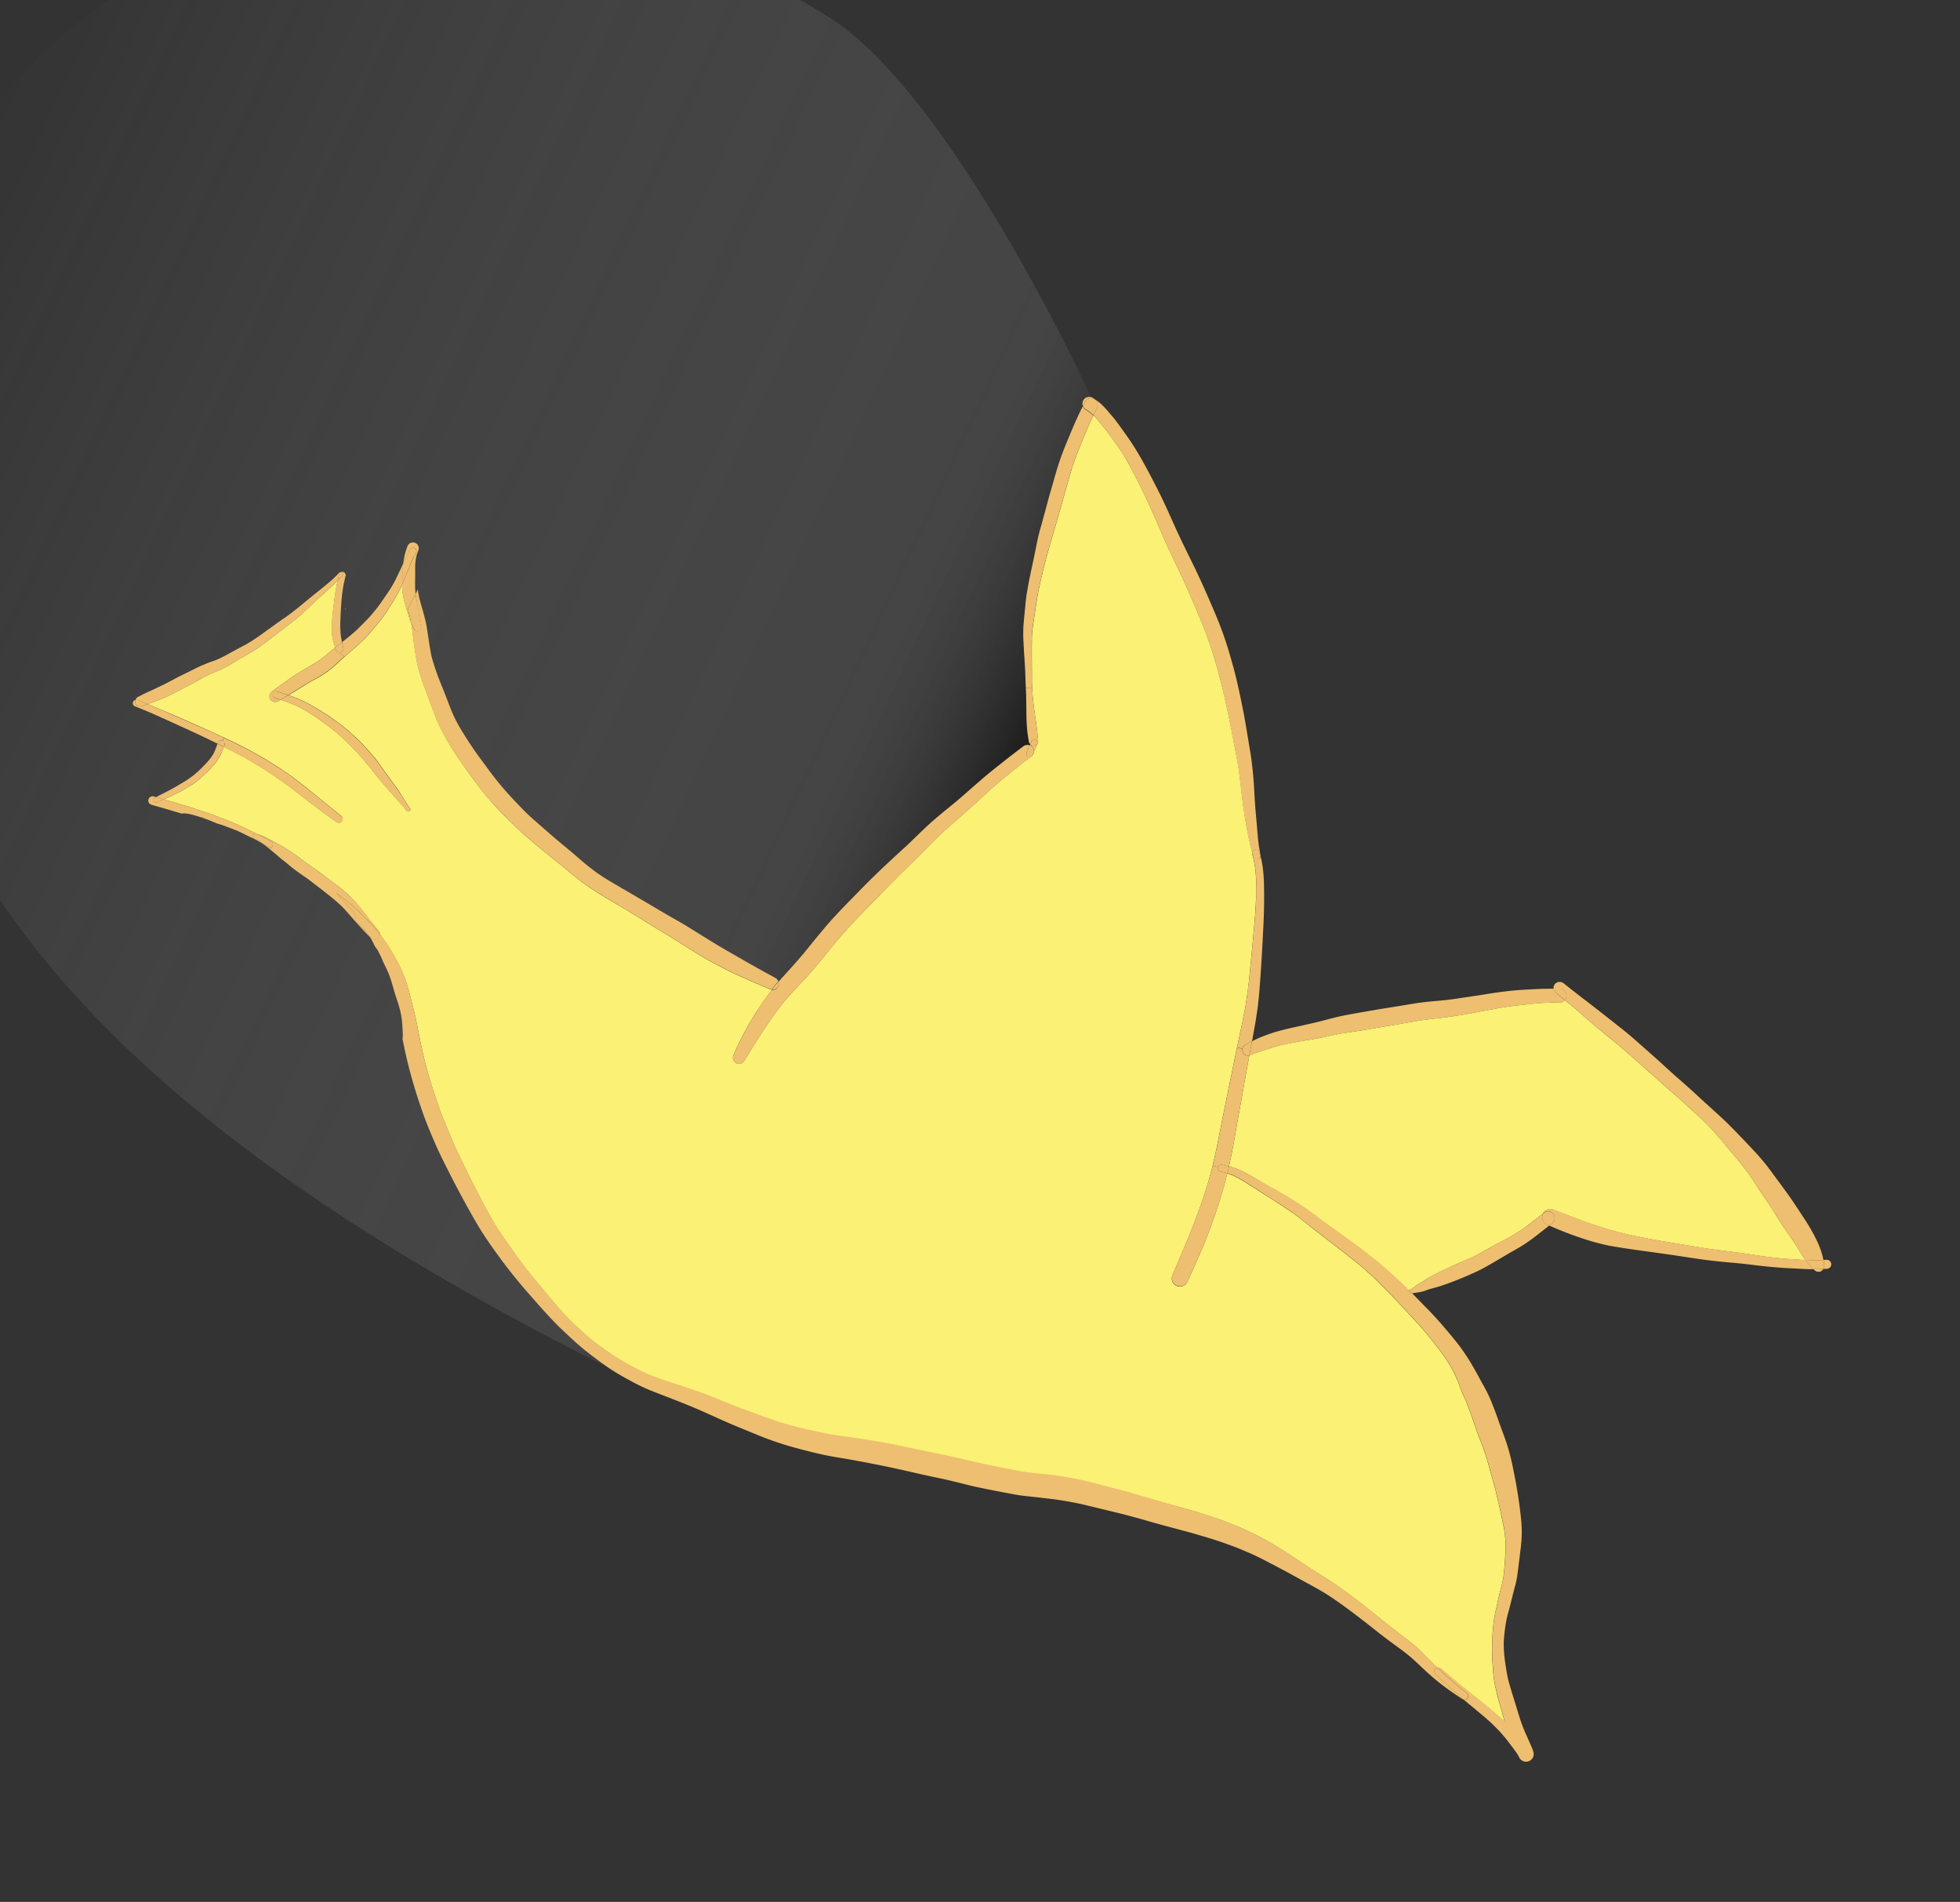 <svg id="Layer_8" data-name="Layer 8" xmlns="http://www.w3.org/2000/svg" xmlns:xlink="http://www.w3.org/1999/xlink" viewBox="0 0 871.69 845.84"><rect x="0" y="0" width="871.69" height="845.84" fill="#333333" stroke="none"/><defs><style>.cls-1{fill:#eebf70;}.cls-2{fill:#faf175;}.cls-3{fill:url(#linear-gradient);}.cls-4{fill:url(#linear-gradient-2);}.cls-5{fill:url(#linear-gradient-3);}</style><linearGradient id="linear-gradient" x1="336.67" y1="449.54" x2="336.71" y2="449.56" gradientUnits="userSpaceOnUse"><stop offset="0" stop-color="#fff" stop-opacity="0"/><stop offset="0.86" stop-color="#888" stop-opacity="0.21"/><stop offset="1" stop-opacity="0.45"/></linearGradient><linearGradient id="linear-gradient-2" x1="335.65" y1="451.14" x2="335.73" y2="451.18" xlink:href="#linear-gradient"/><linearGradient id="linear-gradient-3" x1="-51.3" y1="133.65" x2="442.79" y2="364.05" xlink:href="#linear-gradient"/></defs><title>swift_upload</title><path class="cls-1" d="M813.24,560.45a2,2,0,0,1,1.17,1.6,2,2,0,0,1-1.78,2.22l-1.73.12a2.36,2.36,0,0,0,.39-1.57,24.94,24.94,0,0,0-.31-2.47l1.23-.08A2.29,2.29,0,0,1,813.24,560.45Z"/><path class="cls-1" d="M811,560.35a24.94,24.94,0,0,1,.31,2.47,2.36,2.36,0,0,1-.39,1.57c-.7,0-1.39.07-2.09.06l-2.3,0a27.37,27.37,0,0,1-3.66-4.13l2.52.12,3,0C809.23,560.46,810.1,560.4,811,560.35Z"/><path class="cls-1" d="M810.9,564.4a2.48,2.48,0,0,1-3.72.64l-.66-.6,2.3,0C809.51,564.47,810.2,564.44,810.9,564.4Z"/><path class="cls-1" d="M696.14,441a3.13,3.13,0,0,1,.53,2.25,3,3,0,0,1-.7,1.52q-2-1.7-4.08-3.37a2.7,2.7,0,0,1-.94-1.71c1,0,2.1,0,3.14,0a1.91,1.91,0,0,1,.74.19A3.37,3.37,0,0,1,696.14,441Z"/><path class="cls-1" d="M586.51,454.38c4.25-1.07,8.46-2.27,12.77-3.06,4.13-.77,8.28-1.47,12.42-2.19,3.45-.6,6.9-1.12,10.36-1.68s6.61-1.13,9.94-1.58,6.64-.67,10-1,6.64-.87,9.95-1.36,6.8-1,10.19-1.56,6.78-1,10.2-1.35,6.77-.49,10.16-.68c2.84-.16,5.67-.21,8.5-.18a2.7,2.7,0,0,0,.94,1.71q2,1.67,4.08,3.37a2.59,2.59,0,0,1-.56.51,3.16,3.16,0,0,1-2.05.55h-.8c-1,0-1.95-.05-2.91,0-1.9.07-3.77.17-5.67.31-1.55.12-3.1.3-4.65.47-3.31.37-6.64.68-9.93,1.21-6.74,1.08-13.43,2.54-20.17,3.65-3.54.58-7.09,1-10.66,1.44-3.34.37-6.67.81-10,1.38s-6.63,1.18-9.94,1.72-6.54,1.11-9.8,1.66c-3.42.58-6.85,1.08-10.26,1.6s-6.75,1.33-10.12,2c-3.14.64-6.32,1.12-9.5,1.67s-6.36,1.15-9.51,1.87q-3.33.94-6.61,2c-2.37.78-4.74,1.52-7.07,2.42a.55.55,0,0,1-.13,0c.12-.68.24-1.37.37-2.05.25-1.36.49-2.74.74-4.1a48.69,48.69,0,0,1,4.87-2.23c1.48-.57,2.95-1.11,4.46-1.6,1.34-.43,2.69-.8,4.06-1.15,2.86-.77,5.8-1.36,8.69-2C581.41,455.57,584,455,586.51,454.38Z"/><path class="cls-2" d="M556.23,522.9c-1.61-.91-3.25-1.78-4.93-2.54l-.59-.26a27.65,27.65,0,0,0-4.13-1.37c.62-2.87,1.22-5.73,1.76-8.63.5-2.7,1-5.42,1.45-8.12q2.91-16.35,5.86-32.7a.55.55,0,0,0,.13,0c2.33-.9,4.7-1.65,7.07-2.42q3.29-1.09,6.61-2c3.14-.71,6.32-1.32,9.51-1.87s6.35-1,9.5-1.67c3.37-.69,6.72-1.51,10.12-2s6.85-1,10.26-1.6c3.26-.55,6.53-1.12,9.8-1.66s6.61-1.14,9.94-1.72,6.64-1,10-1.38c3.57-.39,7.12-.86,10.66-1.44,6.74-1.11,13.43-2.57,20.17-3.65,3.29-.52,6.61-.84,9.93-1.21,1.55-.17,3.1-.36,4.65-.47,1.9-.15,3.77-.24,5.67-.31,1,0,1.95,0,2.91,0h.8a3.16,3.16,0,0,0,2.05-.55,2.59,2.59,0,0,0,.56-.51q2.89,2.37,5.78,4.81c2.89,2.44,5.65,5,8.58,7.44s6.19,5,9.2,7.52,6,5.23,9,7.84c5.49,4.81,10.87,9.75,16.41,14.51,2.74,2.34,5.36,4.81,8,7.24s5.49,5,8.08,7.74h0l.08.08c2.33,2.53,4.54,5.14,6.73,7.79,2.55,3.08,5.17,6.1,7.62,9.26s4.41,6.23,6.5,9.41,4.42,6.49,6.53,9.81c1.46,2.3,2.85,4.64,4.39,6.89s3.07,4.42,4.58,6.66,2.91,4.62,4.36,7c.34.53.68,1.06,1,1.57-5.29-.26-10.6-.63-15.85-1.29-3.17-.39-6.31-.89-9.47-1.36-2.95-.45-5.9-.83-8.86-1.2-3.2-.4-6.38-.81-9.57-1.27s-6.13-1-9.19-1.5c-5.93-1-11.89-1.92-17.8-3.06-3-.58-6.08-1.18-9.09-1.89-2.67-.63-5.33-1.35-8-2.13-3.88-1.22-7.75-2.45-11.56-3.87-4.18-1.55-8.34-3.16-12.51-4.76a3.77,3.77,0,0,0-2.79-.08,3.67,3.67,0,0,0-2,1.79c-2.73,2.13-5.43,4.29-8.23,6.32a72.82,72.82,0,0,1-8.16,5q-3.18,1.68-6.34,3.41c-1.94,1.07-3.87,2.15-5.82,3.21s-3.85,1.91-5.82,2.76-4.11,1.75-6.14,2.7-4.09,1.92-6.11,2.92c-1.24.62-2.47,1.26-3.69,1.93a32.14,32.14,0,0,0-2.73,1.72c-.9.62-1.9,1.08-2.8,1.69s-1.76,1.3-2.66,1.91l-.64.29a1.11,1.11,0,0,0-.43.36,200.53,200.53,0,0,0-16.19-14.53c-5.6-4.49-11.44-8.68-17.29-12.83-3-2.12-5.92-4.28-8.84-6.48s-5.74-4.15-8.74-6-6.28-3.84-9.51-5.6S559.51,524.76,556.23,522.9Z"/><path class="cls-1" d="M695.34,437.24c4.2,3.43,8.54,6.68,12.82,10s8.31,6.5,12.45,9.77c3,2.34,5.82,4.79,8.64,7.29,3,2.65,6,5.27,9,8s5.68,5.21,8.6,7.74,5.74,5.07,8.55,7.68,5.94,5.41,8.91,8.12q4.15,3.77,8,7.82c2.68,2.79,5.38,5.58,8,8.41a99.69,99.69,0,0,1,7.72,9.34c2.37,3.26,4.8,6.47,7.14,9.75s4.36,6.38,6.47,9.63a85.54,85.54,0,0,1,6.2,10.58,42.77,42.77,0,0,1,2.17,5.34,32.18,32.18,0,0,1,.89,3.46,1.31,1.31,0,0,1,0,.2c-.87.05-1.74.12-2.59.1l-3,0-2.52-.12c-.37-.51-.71-1-1-1.57-1.45-2.33-2.82-4.7-4.36-7s-3.06-4.43-4.58-6.66-2.94-4.59-4.39-6.89c-2.11-3.32-4.37-6.53-6.53-9.81s-4.16-6.39-6.5-9.41-5.07-6.17-7.62-9.26c-2.19-2.65-4.4-5.26-6.73-7.79l-.08-.08h0c-2.59-2.69-5.34-5.2-8.08-7.74s-5.27-4.91-8-7.24c-5.54-4.76-10.91-9.7-16.41-14.51-3-2.61-5.94-5.26-9-7.84s-6.14-5-9.2-7.52-5.68-5-8.58-7.44q-2.88-2.44-5.78-4.81a3,3,0,0,0,.7-1.52,3.13,3.13,0,0,0-.53-2.25,3.37,3.37,0,0,0-1.3-1.07,1.91,1.91,0,0,0-.74-.19c-1,0-2.1,0-3.14,0a2.69,2.69,0,0,1,3.79-2.82A2.55,2.55,0,0,1,695.34,437.24Z"/><path class="cls-1" d="M690.86,540a3,3,0,0,1,.52,2.17,3,3,0,0,1-1.22,2l-1.16.91-1-.41a3.68,3.68,0,0,1-1.83-4.82l.06-.13.48-.38a2.88,2.88,0,0,1,2.94-.28A3,3,0,0,1,690.86,540Z"/><path class="cls-1" d="M690.86,540a3,3,0,0,0-1.2-1,2.88,2.88,0,0,0-2.94.28l-.48.38a3.67,3.67,0,0,1,2-1.79A3.77,3.77,0,0,1,691,538c4.16,1.6,8.32,3.21,12.51,4.76,3.82,1.42,7.68,2.65,11.56,3.87,2.63.78,5.28,1.5,8,2.13,3,.7,6,1.31,9.09,1.89,5.91,1.14,11.87,2.07,17.8,3.06,3.06.51,6.12,1,9.19,1.5s6.37.87,9.57,1.27c3,.37,5.91.74,8.86,1.2,3.16.47,6.3,1,9.47,1.36,5.25.66,10.56,1,15.85,1.29a27.37,27.37,0,0,0,3.66,4.13h-1.07c-2.32,0-4.64-.18-7-.3-3-.15-5.94-.29-8.9-.55-3.18-.26-6.34-.61-9.51-1s-6.19-.74-9.28-1-6-.55-8.94-.88c-6.17-.69-12.31-1.75-18.46-2.64s-12.19-1.69-18.28-2.57c-3.13-.45-6.25-.94-9.36-1.51a93,93,0,0,1-9.37-2.4A160.13,160.13,0,0,1,689,545.05l1.16-.91a3,3,0,0,0,1.22-2A3,3,0,0,0,690.86,540Z"/><path class="cls-1" d="M554.57,526.1c-1.2-.73-2.41-1.47-3.63-2.18a27.83,27.83,0,0,0-5.05-2.15c.18-.72.37-1.45.52-2.18.06-.28.13-.58.18-.86a27.65,27.65,0,0,1,4.13,1.37l.59.26c1.68.75,3.31,1.62,4.93,2.54,3.28,1.86,6.56,3.71,9.89,5.51s6.39,3.63,9.51,5.6,5.91,3.91,8.74,6,5.85,4.36,8.84,6.48c5.85,4.15,11.69,8.34,17.29,12.83a200.53,200.53,0,0,1,16.19,14.53.9.9,0,0,0-.1.85.94.94,0,0,0,1.21.55l.2-.08c2.23,2.23,4.41,4.51,6.61,6.74,2.7,2.74,5.28,5.56,7.76,8.49,2.25,2.65,4.5,5.31,6.61,8.07a91.84,91.84,0,0,1,5.93,9c1.74,2.95,3.3,6,5,9a61,61,0,0,1,2.78,5.56c.68,1.59,1.31,3.21,1.93,4.82,1.22,3.17,2.27,6.38,3.47,9.56s2.39,6.59,3.3,10c1,3.77,1.74,7.64,2.48,11.47.66,3.46,1.23,6.94,1.72,10.42.24,1.68.45,3.37.63,5s.42,3.64.49,5.46a50.74,50.74,0,0,1-.06,6.19c-.13,1.72-.32,3.43-.53,5.15-.43,3.47-.85,6.93-1.31,10.39a36.16,36.16,0,0,1-1,4.84c-.45,1.73-.9,3.45-1.33,5.18s-.8,3.3-1.25,4.95-.92,3.25-1.25,4.91a74,74,0,0,0-1.21,10,54.58,54.58,0,0,0,.55,8.38c.39,2.78.8,5.54,1.42,8.27,0,.06,0,.14.05.2.71,2.63,1.5,5.22,2.32,7.83s1.68,5.47,2.53,8.22a70.15,70.15,0,0,0,3,8c.57,1.27,1.13,2.53,1.69,3.79l.82,1.91a11.45,11.45,0,0,1,.92,2.75,3.4,3.4,0,0,1-5.54,3,3.49,3.49,0,0,1-.6-.65,3.41,3.41,0,0,1-.37-.66c-.17-.3-.32-.61-.48-.92-1-1.59-2.22-3.1-3.35-4.63-1.38-1.89-2.87-3.68-4.42-5.44a85.31,85.31,0,0,0-6.49-6.28c-2.67-2.27-5.37-4.52-8.07-6.76l-1.79-1.5a1.54,1.54,0,0,0,1.61-.52,1.67,1.67,0,0,0-.22-2.33c-4.51-3.65-8.9-7.4-13.11-11.37a1.71,1.71,0,0,1,1.58.32l3.21,2.65c2.94,2.43,5.86,4.87,8.82,7.29,2.73,2.21,5.49,4.38,8.21,6.6s5.57,4.62,8.18,7.13c-.42-1.46-.82-2.92-1.24-4.39-1-3.56-2-7.1-2.8-10.71a46.41,46.41,0,0,1-.93-5.33c-.17-1.85-.29-3.68-.43-5.52a77.82,77.82,0,0,1-.09-10.94,73,73,0,0,1,1-10c.69-3.33,1.42-6.68,2.21-10,.42-1.71.89-3.41,1.28-5.13a35.33,35.33,0,0,0,.75-4.91c.28-3.33.55-6.66.65-10a46,46,0,0,0-.9-10c-.69-3.25-1.32-6.5-2.08-9.73q-.68-2.85-1.34-5.67c-.68-2.67-1.46-5.31-2.19-8s-1.46-5.49-2.32-8.2c-1-3.29-2.42-6.46-3.61-9.69s-2.2-6.47-3.39-9.68c-.61-1.66-1.23-3.31-1.92-4.94s-1.37-3.05-2-4.61-1.2-3.29-1.89-4.9c-.61-1.45-1.28-2.84-2-4.22-1.09-1.92-2.21-3.79-3.47-5.6s-2.7-3.77-4.15-5.6-3-3.77-4.55-5.62-3.06-3.48-4.64-5.18a1.94,1.94,0,0,0,.15.15c-2.26-2.43-4.51-4.87-6.76-7.32q-5.09-5.43-10.4-10.63a138.53,138.53,0,0,0-11.09-9.63c-5.71-4.56-11.54-9-17.32-13.46-2.8-2.17-5.51-4.44-8.38-6.51s-5.94-4.11-9-6C562.42,531.14,558.5,528.62,554.57,526.1Z"/><path class="cls-1" d="M638.52,744.67a1.81,1.81,0,0,1-.23-2.48,1.71,1.71,0,0,1,.9-.56c4.21,4,8.61,7.73,13.11,11.37a1.67,1.67,0,0,1,.22,2.33,1.54,1.54,0,0,1-1.61.52c-1.66-1.4-3.28-2.84-4.91-4.29C643.48,749.31,640.93,747.06,638.52,744.67Z"/><path class="cls-2" d="M337.05,449c-.08.15-.17.29-.26.44a1.15,1.15,0,0,1,.08-.16l-.09.16c-.05.08-.1.19-.17.27s0,0,0,0l-.08.14s0,0,0,0a2.51,2.51,0,0,0-.14.22l-.12.18-.19.3-.17.27c-.13.2-.25.4-.37.6l-.15.22a3.61,3.61,0,0,1-.21.34c-.12.19-.23.37-.34.56a136.06,136.06,0,0,0-8.67,16.69,2.75,2.75,0,0,0,3.48,3.69,3,3,0,0,0,1.53-1.45c1.39-2.29,2.81-4.57,4.21-6.87,3.82-6,7.69-12,12.09-17.59,2.24-2.87,4.72-5.55,7.2-8.2s5-5.27,7.33-8,4.49-5.41,6.69-8.15,4.49-5.45,6.84-8.1c4.7-5.34,9.77-10.34,14.72-15.45S400,389.17,405,384.3q3.73-3.62,7.37-7.32c2.23-2.27,4.48-4.53,6.79-6.73,5.35-4.78,10.83-9.41,16.09-14.29,2.85-2.65,5.72-5.26,8.67-7.81,2.77-2.41,5.68-4.68,8.55-7,2-1.61,4.1-3.17,6.16-4.72a3,3,0,0,0,1.2-2.16l1.49-3.24a1.44,1.44,0,0,0,.13-.59h0a2,2,0,0,0,.22-1.14c-.21-2.59-.5-5.15-.86-7.72-.32-2.38-.72-4.74-1-7.12s-.55-4.74-.71-7.12l-.09-1.53c-.08-1.85-.09-3.7-.08-5.55,0-5.39-.1-10.79,0-16.19h0V284c0-1.09.07-2.18.18-3.28s.29-2.4.46-3.6c.36-2.41.74-4.81,1.1-7.22s.68-4.77,1.18-7.13,1-4.78,1.61-7.16c1.38-6,3.07-11.89,4.79-17.77l.19-.63c2.77-9.25,5.26-18.57,7.95-27.83.67-2.15,1.36-4.29,2.17-6.39.89-2.36,1.83-4.7,2.78-7s1.78-4.36,2.74-6.51c.71-1.59,1.48-3.16,2.25-4.72.31.3.62.63.92.94a110.37,110.37,0,0,1,8.62,11c1.29,1.8,2.58,3.62,3.73,5.51s2.21,3.75,3.25,5.67c2.51,4.79,5,9.59,7.26,14.5,1.25,2.7,2.48,5.41,3.67,8.15,1.11,2.57,2.21,5.15,3.33,7.72,2.23,5.11,4.67,10.13,7.07,15.16s4.59,10,6.74,15c1.15,2.69,2.31,5.39,3.42,8.11s2.11,5.35,3.07,8.05c1.82,5.11,3.35,10.32,4.76,15.54.53,2,1.06,4.06,1.57,6.09a1.83,1.83,0,0,0,.05.23c1.22,5.2,2.38,10.41,3.41,15.65.56,2.79,1.07,5.58,1.61,8.37s1.08,5.46,1.56,8.21c1,5.39,1.45,10.83,2.13,16.25.7,5.6,1.56,11.18,2.69,16.7.51,2.52,1.13,5,1.81,7.47a2,2,0,0,0,0,1c.1.36.2.72.28,1.08.27,1.21.53,2.41.75,3.63s.34,2.59.44,3.89c.13,1.56.21,3.13.2,4.69,0,2,0,4.07-.05,6.1-.15,2.82-.28,5.64-.51,8.46-.24,3-.51,6-.79,9q-.82,9-1.73,18c-.26,2.63-.58,5.26-1,7.87-.22,1.52-.38,3.05-.66,4.56-.32,1.75-.65,3.5-1,5.25-.48,2.59-1.08,5.16-1.62,7.74-.4,1.88-.8,3.74-1.18,5.62-.22,1-.43,2.07-.65,3.09-2.39,11.67-4.82,23.33-7.11,35-.68,3.44-1.34,6.88-2.13,10.29-.31,1.36-.6,2.75-.93,4.11-.09.38-.19.74-.29,1.12l-1.57,5.83c-.74,2.41-1.47,4.84-2.3,7.23q-.82,2.41-1.65,4.81c-.51,1.5-1.1,3-1.66,4.47-2,5.42-4.26,10.76-6.52,16.08q-1.93,4.54-3.86,9.08a3.61,3.61,0,1,0,6.58,3c2.65-5.62,5.11-11.34,7.54-17.07.52-1.24,1-2.51,1.48-3.75s.89-2.25,1.3-3.4q.93-2.59,1.88-5.19c.48-1.33.89-2.69,1.33-4,1-3.14,1.95-6.32,2.89-9.49.37-1.27.66-2.57,1-3.85l.38-1.44a27.83,27.83,0,0,1,5.05,2.15c1.22.71,2.43,1.45,3.63,2.18,3.93,2.52,7.85,5,11.81,7.51,3.06,1.94,6.06,3.93,9,6s5.58,4.34,8.38,6.51c5.78,4.49,11.6,8.9,17.32,13.46a138.53,138.53,0,0,1,11.09,9.63q5.3,5.22,10.4,10.63c2.25,2.44,4.5,4.89,6.76,7.32a1.94,1.94,0,0,1-.15-.15c1.58,1.7,3.16,3.41,4.64,5.18s3.06,3.72,4.55,5.62,2.82,3.69,4.15,5.6,2.38,3.68,3.47,5.6c.71,1.38,1.38,2.78,2,4.22.69,1.6,1.25,3.27,1.89,4.9s1.35,3.07,2,4.61,1.31,3.28,1.92,4.94c1.18,3.21,2.21,6.47,3.39,9.68s2.56,6.39,3.61,9.69c.86,2.7,1.56,5.45,2.32,8.2s1.51,5.29,2.19,8q.66,2.83,1.34,5.67c.75,3.23,1.38,6.48,2.08,9.73a46,46,0,0,1,.9,10c-.1,3.34-.37,6.67-.65,10a35.33,35.33,0,0,1-.75,4.91c-.39,1.72-.86,3.42-1.28,5.13-.8,3.31-1.52,6.66-2.21,10a73,73,0,0,0-1,10,77.82,77.82,0,0,0,.09,10.94c.14,1.85.26,3.68.43,5.52a46.41,46.41,0,0,0,.93,5.33c.75,3.62,1.8,7.15,2.8,10.71.42,1.47.82,2.94,1.24,4.39-2.61-2.51-5.38-4.83-8.18-7.13s-5.48-4.39-8.21-6.6c-3-2.41-5.88-4.85-8.82-7.29L640.77,742a1.71,1.71,0,0,0-1.58-.32c-.82-.78-1.62-1.55-2.43-2.34-2.25-2.21-4.31-4.62-6.69-6.72s-5.06-4-7.64-6c-5.6-4.27-11-8.81-16.56-13.12a202.4,202.4,0,0,0-17.14-12.21q-4.54-2.81-9-5.77c-2.65-1.74-5.24-3.56-7.93-5.25a142,142,0,0,0-18.36-10.1c-3.17-1.38-6.36-2.69-9.6-3.88s-6.57-2.27-9.89-3.32-6.71-2-10.07-2.89-6.6-1.82-9.9-2.78l-.34-.09-.12,0-.13,0c-3.34-1-6.67-2-10-2.94s-6.48-1.73-9.72-2.59c-3.48-.9-6.94-1.9-10.44-2.7s-7.19-1.51-10.83-2.12-7.21-.93-10.82-1.29c-1.86-.18-3.69-.4-5.52-.64s-3.69-.63-5.52-1c-6.94-1.31-13.85-2.74-20.71-4.38-3.29-.79-6.58-1.56-9.91-2.23-3.48-.7-7-1.39-10.45-2.15-6.94-1.52-13.88-3-20.88-4.14-3.39-.57-6.77-1.11-10.17-1.56s-6.93-.89-10.35-1.57c-6.55-1.31-13.08-2.76-19.51-4.59-6.36-2-12.61-4.43-18.9-6.73-6.09-2.23-12-4.93-18.14-7.11-3.14-1.11-6.3-2.21-9.47-3.25-3.41-1.11-6.81-2.22-10.2-3.42a78.21,78.21,0,0,1-9.08-4.08c-2.85-1.45-5.63-3-8.36-4.72-2-1.3-4-2.63-5.88-4-2.14-1.57-4.32-3.12-6.35-4.84-4.08-3.47-7.94-7.21-11.66-11.06-3.35-3.69-6.46-7.58-9.67-11.4-1.81-2.17-3.63-4.35-5.42-6.54-1.55-1.9-3-3.88-4.47-5.84s-2.8-3.89-4.18-5.85c-1.59-2.25-3.21-4.51-4.72-6.82-2.73-4.16-5.09-8.56-7.45-12.94q-3.92-7.45-7.61-15c-1.35-2.78-2.7-5.55-4-8.33-1.23-2.62-2.35-5.29-3.46-8s-2.2-5.2-3.21-7.84-1.91-5.36-2.82-8.05q-2.75-8.18-4.85-16.54c-.69-2.9-1.31-5.83-1.92-8.76-.65-3.2-1.23-6.42-1.94-9.59s-1.55-6.3-2.34-9.46a70.61,70.61,0,0,0-2.74-9,74.11,74.11,0,0,0-4.57-9.24c-.83-1.46-1.66-2.91-2.57-4.31s-1.93-2.8-2.95-4.15l-.61-.78a2.15,2.15,0,0,0-.44-1.28c-1.46-1.95-3-3.84-4.52-5.76-.6-.78-1.17-1.57-1.78-2.34-.78-1-1.55-1.95-2.36-2.91A56.1,56.1,0,0,0,155,398c-1.67-1.54-3.46-2.94-5.25-4.33s-3.51-2.65-5.28-4-3.56-2.63-5.39-3.89-3.49-2.45-5.19-3.73c-.91-.68-1.8-1.37-2.74-2s-1.85-1.26-2.78-1.87c-1.21-.79-2.41-1.57-3.66-2.26s-2.34-1.27-3.51-1.88-2.23-1.24-3.37-1.82l-.29-.14c-.48-.22-1-.38-1.51-.56-.66-.23-1.31-.48-2-.74h0c-1.76-.89-3.53-1.75-5.3-2.61-.49-.24-1-.47-1.48-.69-1.37-.62-2.77-1.2-4.15-1.79-1.83-.8-3.71-1.5-5.57-2.22-3.46-1.36-7-2.53-10.53-3.66-2-.65-4-1.33-6.09-1.94l-7-2.07-1.08-.31,1.31-.57c1.21-.53,2.42-1.07,3.6-1.66L80,352.11c.73-.37,1.43-.79,2.13-1.18s1.69-1,2.51-1.48,1.67-1.1,2.45-1.7,1.49-1.12,2.18-1.75c1-.94,2.07-1.88,3.06-2.86.42-.42.84-.82,1.24-1.25s.92-1,1.34-1.47.81-.94,1.16-1.46a28.77,28.77,0,0,0,1.8-2.79A24.33,24.33,0,0,0,99,333.54c.18-.46.35-.94.5-1.43,1.34.67,2.69,1.33,4,2l3.79,2c.85.46,1.73.89,2.57,1.39l6.29,3.72,5.38,3.53c1.6,1.06,3.17,2.21,4.74,3.32,3.11,2.21,6.12,4.57,9.14,6.91,4.65,3.61,9.35,7.16,14.17,10.54a1.8,1.8,0,0,0,1.25.38,1.68,1.68,0,0,0,.89-3c-3.25-2.68-6.54-5.3-9.81-8l-4.82-3.93c-1.5-1.22-3-2.39-4.57-3.55l-2.31-1.77c-.71-.55-1.49-1-2.22-1.55l-3-2.08c-.53-.38-1.09-.71-1.64-1.06-1.21-.75-2.39-1.51-3.59-2.27-.63-.39-1.25-.82-1.9-1.17l-6.22-3.52c-.49-.28-1-.53-1.51-.8-1.26-.63-2.51-1.28-3.76-1.92-1.66-.84-3.33-1.64-5-2.43-.62-.29-1.23-.59-1.85-.86-3-1.4-6-2.76-8.94-4.1-3.64-1.64-7.3-3.24-10.94-4.84S72.56,316,69,314.52c-1.11-.47-2.22-.93-3.34-1.38,1.16-.41,2.34-.82,3.49-1.25,2-.74,4-1.59,5.91-2.47s3.55-1.78,5.31-2.72,3.52-1.82,5.28-2.76,3.74-2.07,5.62-3.09c.88-.43,1.76-.86,2.66-1.27s1.9-.81,2.86-1.21,1.7-.72,2.52-1.14c1.13-.58,2.22-1.17,3.32-1.81,1.69-1,3.31-2.07,5-3s3.69-2.1,5.5-3.22c1.66-1,3.25-2.2,4.83-3.37s3.33-2.54,5-3.84,3.21-2.46,4.82-3.68,3.19-2.47,4.74-3.77,2.78-2.5,4.14-3.77,2.47-2.36,3.72-3.52c1.95-1.81,4-3.57,5.93-5.36,1.32-1.2,2.61-2.41,3.87-3.67-.07.35-.16.69-.23,1-.2.89-.34,1.79-.49,2.68-.32,1.83-.56,3.68-.8,5.52-.49,3.6-.88,7.2-1.07,10.83,0,.81-.05,1.64,0,2.45a21.94,21.94,0,0,0,.63,4.28c.17.68.34,1.33.55,2,.1.34.22.67.34,1l-1.43,1.17c-.91.75-1.81,1.53-2.74,2.27s-2.07,1.58-3.12,2.36c-.53.4-1.13.73-1.69,1.09s-.86.53-1.3.79l-3.39,2c-2.43,1.42-4.82,2.91-7.12,4.55-2.48,1.77-5,3.53-7.41,5.38a2.54,2.54,0,0,0,1.09,4.58,2.69,2.69,0,0,0,1.87-.44l.92-.52,1.3.43c.64.23,1.29.42,1.92.67l2.13.85c1.17.46,2.31,1,3.45,1.59.51.24,1,.57,1.49.85l1.62.92c1.28.82,2.56,1.62,3.81,2.48.74.5,1.5,1,2.23,1.53l2.36,1.72a78.88,78.88,0,0,1,7.45,6.14c1.16,1.09,2.31,2.2,3.45,3.32.93.91,1.82,1.87,2.73,2.82,2.19,2.44,4.36,4.9,6.39,7.46,1,1.3,2,2.6,3.08,3.87s2.2,2.65,3.33,3.94c1.53,1.73,3,3.49,4.55,5.2.78.85,1.55,1.7,2.32,2.57.39.44.78.88,1.14,1.33s.84,1.08,1.25,1.62a1,1,0,0,0,1.31.22.94.94,0,0,0,.22-1.3,23.64,23.64,0,0,1-1.54-2.15c-.44-.71-.86-1.43-1.29-2.15-.87-1.46-1.76-2.89-2.74-4.28s-2-2.73-3-4.09-2-2.68-2.92-4-2-2.81-3-4.2-2.11-2.61-3.2-3.89-2.19-2.48-3.34-3.67c-.62-.62-1.21-1.28-1.83-1.88s-1.47-1.36-2.19-2.05c-.56-.52-1.14-1-1.72-1.53s-1.06-.94-1.61-1.39l-2.2-1.77c-.73-.59-1.52-1.11-2.27-1.67-1.37-1-2.81-2-4.24-2.94-.65-.44-1.33-.85-2-1.27s-1.39-.9-2.11-1.32l-2.55-1.49c-.55-.32-1.11-.61-1.67-.89l-1.38-.73c-.18-.08-.36-.19-.55-.27l-2.58-1.13c-.61-.27-1.25-.48-1.87-.71s-1.31-.48-2-.71l-.23-.07c3-1.79,5.91-3.65,8.89-5.42,1-.62,2.13-1.21,3.19-1.8s1.95-1.08,2.87-1.68c.63-.43,1.27-.84,1.9-1.26s1-.72,1.46-1.09c.92-.7,1.8-1.46,2.65-2.23,1.34-1.22,2.66-2.44,4-3.63.45-.4.9-.8,1.36-1.18,2.16-1.82,4.28-3.67,6.32-5.62,1.7-1.61,3.27-3.4,4.8-5.17s3.26-3.85,4.75-5.9,2.84-4.21,4.16-6.38a68.77,68.77,0,0,0,3.69-6.59c.21-.45.41-.9.61-1.35a31,31,0,0,0,.08,3.12,24.91,24.91,0,0,0,.64,3.64c.31,1.25.63,2.46,1,3.69.32,1,.67,2.1,1,3.14s.66,2,1,3c.08.23.17.45.26.67.09.46.18.93.25,1.4.25,1.53.4,3.07.59,4.6.42,3.34.85,6.67,1.44,10,1.2,6.76,3.91,13.12,6.25,19.54,1.17,3.22,2.33,6.42,3.75,9.54a102.41,102.41,0,0,0,5.09,9.37c1.72,2.91,3.65,5.69,5.57,8.47s3.84,5.37,5.81,8,4,5.26,6.16,7.72c2.44,2.74,4.93,5.43,7.5,8,2.36,2.41,4.78,4.75,7.33,7s5.25,4.49,7.9,6.71,5.2,4.22,7.82,6.3,5.18,4.31,7.79,6.43c5.46,4.44,11.53,8,17.56,11.58q6.78,4,13.48,8.18c4.48,2.76,9,5.47,13.46,8.22,5.77,3.64,11.5,7.38,17.53,10.56,3,1.59,6.08,3.18,9.19,4.6q5,2.3,10.05,4.46,2.56,1.09,5.14,2.14a2.84,2.84,0,0,0,.77.2,98.85,98.85,0,0,0-6.11,8.64h0l0,0-.09.16A0,0,0,0,1,337.05,449Z"/><path class="cls-1" d="M627.14,574.36l.84.85-.2.08a.94.94,0,0,1-1.21-.55.9.9,0,0,1,.1-.85Z"/><path class="cls-1" d="M627.75,573.25c.9-.61,1.75-1.31,2.66-1.91s1.9-1.07,2.8-1.69a32.14,32.14,0,0,1,2.73-1.72c1.22-.67,2.45-1.31,3.69-1.93,2-1,4.07-2,6.11-2.92s4.09-1.81,6.14-2.7,3.91-1.77,5.82-2.76,3.88-2.14,5.82-3.21q3.16-1.73,6.34-3.41a72.82,72.82,0,0,0,8.16-5c2.8-2,5.5-4.19,8.23-6.32l-.06.13a3.68,3.68,0,0,0,1.83,4.82l1,.41c-1.72,1.36-3.45,2.7-5.18,4.07s-3.61,2.73-5.5,4-3.79,2.33-5.73,3.43-4,2.32-6,3.5-4,2.37-6,3.46c-1.21.66-2.41,1.33-3.65,1.91l-3.38,1.52c-4.16,1.82-8.38,3.51-12.7,4.94-2.1.7-4.27,1.13-6.34,1.89-.47.16-.93.35-1.4.49a13.49,13.49,0,0,1-1.82.41c-1,.17-1.91.34-2.87.44l-.42.15-.84-.85-.46-.46a1.11,1.11,0,0,1,.43-.36Z"/><path class="cls-1" d="M560,378.84c.2.75.41,1.51.59,2.27a1.68,1.68,0,0,1-1.36,1.09,1.57,1.57,0,0,1-1.67-1c-.21-.72-.41-1.44-.61-2.16a1.52,1.52,0,0,1,1-1.12,1.72,1.72,0,0,1,1.29.06A1.35,1.35,0,0,1,560,378.84Z"/><path class="cls-1" d="M550.18,465.88c.39-1.88.79-3.74,1.18-5.62.55-2.58,1.14-5.15,1.62-7.74.34-1.75.66-3.5,1-5.25.28-1.51.44-3,.66-4.56.38-2.61.69-5.24,1-7.87q.9-9,1.73-18c.27-3,.55-6,.79-9,.23-2.82.37-5.64.51-8.46,0-2,0-4.07.05-6.1,0-1.55-.07-3.12-.2-4.69-.1-1.3-.22-2.61-.44-3.89s-.48-2.42-.75-3.63c-.08-.36-.18-.72-.28-1.08a2,2,0,0,1,0-1c.2.72.4,1.44.61,2.16a1.57,1.57,0,0,0,1.67,1,1.68,1.68,0,0,0,1.36-1.09c.3,1.23.57,2.46.75,3.71.29,1.95.48,3.91.6,5.87.09,1.77.12,3.55.14,5.33.1,5.87-.08,11.73-.39,17.59s-.6,11.73-1,17.59c-.22,3.29-.46,6.57-.72,9.86-.1,1.23-.23,2.44-.36,3.67s-.24,2.62-.44,3.92q-.41,2.75-.84,5.49c-.2,1.36-.48,2.72-.72,4.08l-.88,4.9c-1.11.59-2.2,1.2-3.28,1.83a2.15,2.15,0,0,0-1,1.42Z"/><path class="cls-1" d="M556.77,463.13c-.25,1.36-.49,2.74-.74,4.1-.13.68-.25,1.37-.37,2.05a2.45,2.45,0,0,1-3-1.45,2.63,2.63,0,0,1-.09-1.46,2.15,2.15,0,0,1,1-1.42C554.57,464.32,555.66,463.71,556.77,463.13Z"/><path class="cls-1" d="M541.61,519l-2.24-.58c.34-1.36.62-2.75.93-4.11.79-3.42,1.45-6.86,2.13-10.29,2.29-11.7,4.72-23.36,7.11-35,.22-1,.43-2.07.65-3.09l2.35.49a2.63,2.63,0,0,0,.09,1.46,2.45,2.45,0,0,0,3,1.45q-2.94,16.35-5.86,32.7c-.48,2.7-.94,5.42-1.45,8.12-.55,2.89-1.14,5.76-1.76,8.63-1.09-.28-2.19-.53-3.28-.78A1.56,1.56,0,0,0,541.61,519Z"/><path class="cls-1" d="M542.84,521a1.58,1.58,0,0,1-1.29-1.76,2.38,2.38,0,0,1,.06-.26,1.56,1.56,0,0,1,1.7-1c1.09.24,2.19.49,3.28.78-.05.28-.12.58-.18.86-.16.73-.35,1.46-.52,2.18l-.41-.13C544.61,521.42,543.73,521.2,542.84,521Z"/><path class="cls-1" d="M539.07,519.53c.1-.38.2-.74.29-1.12l2.24.58a2.38,2.38,0,0,0-.06.26,1.58,1.58,0,0,0,1.29,1.76c.89.2,1.77.42,2.64.64l.41.13-.38,1.44c-.32,1.28-.62,2.58-1,3.85-.94,3.17-1.86,6.34-2.89,9.49-.44,1.34-.85,2.7-1.33,4q-.94,2.59-1.88,5.19c-.41,1.14-.86,2.26-1.3,3.4s-1,2.52-1.48,3.75c-2.43,5.72-4.89,11.45-7.54,17.07a3.61,3.61,0,1,1-6.58-3q1.93-4.53,3.86-9.08c2.26-5.33,4.51-10.66,6.52-16.08.56-1.49,1.14-3,1.66-4.47s1.1-3.21,1.65-4.81c.83-2.39,1.55-4.82,2.3-7.23Z"/><path class="cls-1" d="M513.66,667.14l.34.09q4.94,1.43,9.9,2.78c3.37.92,6.74,1.85,10.07,2.89s6.63,2.13,9.89,3.32,6.44,2.5,9.6,3.88a142,142,0,0,1,18.36,10.1c2.68,1.69,5.27,3.51,7.93,5.25q4.45,2.94,9,5.77a202.4,202.4,0,0,1,17.14,12.21c5.57,4.32,11,8.86,16.56,13.12,2.58,2,5.21,3.88,7.64,6s4.43,4.51,6.69,6.72c.81.79,1.61,1.56,2.43,2.34a1.71,1.71,0,0,0-.9.56,1.81,1.81,0,0,0,.23,2.48c2.41,2.39,5,4.63,7.49,6.9,1.62,1.45,3.25,2.88,4.91,4.29a2.18,2.18,0,0,1-.72-.3c-3-1.95-5.93-4-8.75-6.13-2.33-1.8-4.59-3.7-6.77-5.68s-4.47-4.27-6.79-6.3-4.56-3.66-6.93-5.39c-2.61-1.91-5.21-3.83-7.76-5.84s-5.15-4.1-7.77-6.09c-5.2-4-10.44-7.94-16-11.46-4-2.42-8.13-4.58-12.22-6.85s-8.17-4.46-12.3-6.59c-2.17-1.13-4.34-2.27-6.56-3.32s-4.68-2.11-7.06-3.07c-4.24-1.72-8.55-3.2-12.9-4.58-3.32-1-6.65-2-10-2.91-4-1.09-8-2.14-12-3.23-3.76-1-7.51-2.16-11.27-3.18s-7.53-2-11.31-2.88l-10.59-2.57c-3.41-.83-6.85-1.5-10.3-2.07-3.7-.61-7.42-1-11.15-1.45-3.51-.38-7-.67-10.53-1.31s-7-1.32-10.48-2-6.92-1.39-10.34-2.23-7-1.77-10.53-2.55c-3.3-.71-6.61-1.38-9.9-2.13-6.93-1.59-13.86-3.16-20.83-4.53-3.66-.71-7.32-1.42-11-2.07-3.37-.6-6.74-1.09-10.1-1.76s-6.75-1.49-10.1-2.35c-3.55-.92-7.1-1.87-10.59-3s-6.69-2.29-10-3.64-6.48-2.65-9.72-4c-3.53-1.44-7-3-10.47-4.58-2.85-1.28-5.69-2.57-8.58-3.78-6.53-2.77-13.19-5.19-19.78-7.83a88.48,88.48,0,0,1-9.17-4.51,105.57,105.57,0,0,1-9.42-5.64c-2.82-1.94-5.56-4-8.26-6.08s-5.46-4.46-8.05-6.87-4.9-4.55-7.23-6.94c-2.57-2.63-5-5.36-7.47-8.13-2.27-2.6-4.6-5.18-6.84-7.83s-4.55-5.49-6.73-8.31-4.1-5.48-6.1-8.26-4.1-5.86-6-8.93c-3.64-6-7-12.18-10.29-18.39-1.67-3.11-3.25-6.27-4.83-9.41s-3.18-6.35-4.6-9.6-2.86-6.61-4.19-10c-1.22-3.08-2.26-6.22-3.32-9.35q-3.44-10.24-5.83-20.74c-.55-2.4-1-4.82-1.53-7.24a7.8,7.8,0,0,0,.15-2c-.07-1.93-.19-3.85-.35-5.77a39.52,39.52,0,0,0-1.37-6.8c-.42-1.54-1-3-1.47-4.56-.57-1.77-1.06-3.57-1.59-5.37a42.48,42.48,0,0,0-1.64-4.76c-.72-1.69-1.56-3.31-2.33-5a54.61,54.61,0,0,0-2.44-5.13c-.32-.56-.75-1-1.11-1.53-.7-1.43-1.39-2.87-2.22-4.24.16.17.32.32.49.48a2.33,2.33,0,0,0,2.86.09,2.39,2.39,0,0,0,1-2l.61.78c1,1.35,2,2.73,2.95,4.15s1.74,2.85,2.57,4.31a74.11,74.11,0,0,1,4.57,9.24,70.61,70.61,0,0,1,2.74,9c.79,3.16,1.62,6.29,2.34,9.46s1.29,6.39,1.94,9.59c.61,2.94,1.23,5.86,1.92,8.76q2.09,8.38,4.85,16.54c.91,2.69,1.81,5.39,2.82,8.05s2.12,5.23,3.21,7.84,2.23,5.36,3.46,8c1.32,2.79,2.67,5.56,4,8.33q3.68,7.58,7.61,15c2.36,4.37,4.73,8.77,7.45,12.94,1.51,2.32,3.12,4.57,4.72,6.82,1.38,2,2.76,3.92,4.18,5.85s2.91,3.94,4.47,5.84c1.79,2.19,3.61,4.37,5.42,6.54,3.21,3.82,6.31,7.71,9.67,11.4,3.72,3.85,7.58,7.59,11.66,11.06,2,1.72,4.21,3.27,6.35,4.84,1.92,1.4,3.89,2.74,5.88,4,2.73,1.68,5.5,3.27,8.36,4.72a78.21,78.21,0,0,0,9.08,4.08c3.39,1.2,6.79,2.31,10.2,3.42,3.17,1,6.32,2.14,9.47,3.25,6.12,2.18,12,4.87,18.14,7.11,6.29,2.3,12.54,4.69,18.9,6.73,6.43,1.83,13,3.28,19.51,4.59,3.42.68,6.89,1.11,10.35,1.57s6.78,1,10.17,1.56c7,1.18,13.94,2.62,20.88,4.14,3.48.75,7,1.45,10.45,2.15,3.32.67,6.61,1.45,9.91,2.23,6.87,1.65,13.77,3.07,20.71,4.38,1.83.35,3.68.73,5.52,1s3.67.46,5.52.64c3.61.36,7.23.68,10.82,1.29s7.23,1.29,10.83,2.12,7,1.8,10.44,2.7c3.24.86,6.5,1.66,9.72,2.59s6.67,1.94,10,2.94l.13,0Z"/><path class="cls-1" d="M543.69,306.15c-.51-2-1-4.06-1.57-6.09-1.4-5.22-2.94-10.43-4.76-15.54-1-2.7-2-5.39-3.07-8.05s-2.26-5.42-3.42-8.11c-2.15-5-4.37-10.05-6.74-15s-4.83-10.05-7.07-15.16c-1.12-2.57-2.22-5.15-3.33-7.72-1.18-2.74-2.42-5.44-3.67-8.15-2.26-4.91-4.76-9.71-7.26-14.5-1-1.92-2.11-3.82-3.25-5.67s-2.44-3.71-3.73-5.51a110.37,110.37,0,0,0-8.62-11c-.3-.31-.61-.64-.92-.94l1-2,.64-1.29a3.05,3.05,0,0,0-1.13-3.82l.05-.07a18,18,0,0,1,2.75,2.05,36.39,36.39,0,0,1,2.87,3l2.2,2.56c1.37,1.58,2.61,3.29,3.83,5,1.55,2.14,3.09,4.3,4.55,6.49,1.62,2.42,3.12,4.9,4.56,7.43,2.9,5.13,5.61,10.37,8.25,15.63,2.44,4.91,4.61,9.94,6.87,14.92s4.77,10.06,7.23,15.06,4.92,10.28,7.18,15.52,4.48,10.19,6.36,15.42c1,2.65,1.88,5.33,2.7,8s1.58,5.43,2.34,8.16c1.55,5.65,2.76,11.4,3.93,17.13,1.13,5.49,2,11,2.92,16.56.43,2.55.89,5.11,1.22,7.67.36,2.85.65,5.69.89,8.55s.35,5.58.51,8.37.38,5.38.63,8.06q.39,4.34.74,8.7c.24,2.92.72,5.82,1.25,8.71a1.28,1.28,0,0,1-.05.66c-.18-.77-.39-1.52-.59-2.27a1.35,1.35,0,0,0-.79-.87,1.72,1.72,0,0,0-1.29-.06,1.52,1.52,0,0,0-1,1.12c-.68-2.47-1.3-5-1.81-7.47-1.13-5.52-2-11.1-2.69-16.7-.68-5.42-1.17-10.86-2.13-16.25-.48-2.75-1-5.47-1.56-8.21s-1.06-5.58-1.61-8.37c-1-5.24-2.19-10.45-3.41-15.65A1.83,1.83,0,0,1,543.69,306.15Z"/><path class="cls-1" d="M484.1,177.29a3.08,3.08,0,0,1,2.33.07c.14.06.26.14.39.21a3.05,3.05,0,0,1,1.13,3.82l-.64,1.29-1,2c-.28-.28-.58-.56-.88-.81a27.36,27.36,0,0,0-2.26-1.67,2.91,2.91,0,0,1-1.16-1c-.13-.22-.24-.45-.37-.68,0,0,0,0,0-.06l.82-1.64A3.14,3.14,0,0,1,484.1,177.29Z"/><path class="cls-1" d="M483.36,176.68a3,3,0,0,1,2.14,0,.58.58,0,0,1,.18.09c.4.24.79.48,1.18.74l-.05.07c-.13-.07-.25-.15-.39-.21a3.08,3.08,0,0,0-2.33-.07,3.14,3.14,0,0,0-1.7,1.6l-.82,1.64a3,3,0,0,1,1.78-3.85Z"/><path class="cls-1" d="M456.24,306q-.16-3.11-.25-6.22c-.07-2.44-.24-4.87-.4-7.31s-.3-4.58-.4-6.87a66.73,66.73,0,0,1,0-7.66c.2-2.53.46-5.05.71-7.57.23-2.36.45-4.72.84-7,.77-4.69,1.79-9.34,2.8-14,.53-2.45,1-4.93,1.5-7.38s1-4.72,1.67-7,1.29-4.7,1.93-7,1.17-4.43,1.79-6.64,1.34-4.67,2-7c.74-2.58,1.46-5.17,2.29-7.73,1.48-4.61,3.34-9.07,5.19-13.54,1-2.31,1.93-4.6,3-6.89.83-1.87,1.75-3.71,2.67-5.55,0,0,0,0,0,.06.13.23.24.46.37.68a2.91,2.91,0,0,0,1.16,1,27.36,27.36,0,0,1,2.26,1.67c.3.25.6.52.88.81-.78,1.56-1.54,3.12-2.25,4.72-1,2.15-1.86,4.32-2.74,6.51s-1.89,4.68-2.78,7c-.81,2.11-1.5,4.25-2.17,6.39-2.68,9.27-5.18,18.59-7.95,27.83l-.19.63c-1.72,5.88-3.41,11.79-4.79,17.77-.57,2.38-1.11,4.76-1.61,7.16s-.84,4.74-1.18,7.13-.74,4.81-1.1,7.22c-.17,1.2-.35,2.39-.46,3.6s-.14,2.19-.18,3.28v.1h0c-.07,5.4,0,10.8,0,16.19,0,1.85,0,3.7.08,5.55Z"/><path class="cls-1" d="M459.86,331.61a2,2,0,0,1-1.54-.46l-.14-.13c.17-.38.34-.77.51-1.14a1.45,1.45,0,0,1,2.78.6h0A2,2,0,0,1,459.86,331.61Z"/><path class="cls-1" d="M457.58,329.77a59.23,59.23,0,0,1-1-8.83c-.13-2.39-.08-4.79-.13-7.19s-.07-4.76-.19-7.13l0-.65,2.75-.13.09,1.53q.25,3.57.71,7.12c.31,2.38.71,4.74,1,7.12.36,2.57.65,5.13.86,7.72a2,2,0,0,1-.22,1.14,1.45,1.45,0,0,0-2.78-.6c-.18.38-.35.77-.51,1.14A2.3,2.3,0,0,1,457.58,329.77Z"/><path class="cls-1" d="M458.32,331.14a2.06,2.06,0,0,0,3.16-.66,1.44,1.44,0,0,1-.13.59l-1.49,3.24a2.83,2.83,0,0,0-.51-1.93,3,3,0,0,0-1.17-1l-.15-.05a2.64,2.64,0,0,1,.16-.36Z"/><path class="cls-1" d="M456.62,334.47c.46-1,.92-2.07,1.4-3.09l.15.05a3,3,0,0,1,1.17,1,2.83,2.83,0,0,1,.51,1.93c-.2.45-.41.89-.61,1.34a1.47,1.47,0,0,1-1.91.72A1.45,1.45,0,0,1,456.62,334.47Z"/><path class="cls-1" d="M456.62,334.47a1.45,1.45,0,0,0,.72,1.91,1.47,1.47,0,0,0,1.91-.72c.2-.45.41-.89.61-1.34a3,3,0,0,1-1.2,2.16c-2.07,1.55-4.14,3.1-6.16,4.72-2.87,2.3-5.79,4.56-8.55,7-2.95,2.55-5.82,5.16-8.67,7.81-5.26,4.87-10.75,9.51-16.09,14.29-2.32,2.2-4.56,4.46-6.79,6.73q-3.63,3.71-7.37,7.32-7.5,7.3-14.77,14.8c-4.95,5.12-10,10.12-14.72,15.45q-3.52,4-6.84,8.1c-2.2,2.74-4.39,5.49-6.69,8.15s-4.84,5.37-7.33,8-5,5.33-7.2,8.2c-4.39,5.6-8.27,11.59-12.09,17.59-1.4,2.3-2.82,4.58-4.21,6.87a3,3,0,0,1-1.53,1.45,2.75,2.75,0,0,1-3.48-3.69,136.06,136.06,0,0,1,8.67-16.69c.1-.19.22-.37.34-.56a3.61,3.61,0,0,0,.21-.34l.15-.22c.12-.2.24-.4.37-.6l.17-.27.19-.3.12-.18a2.51,2.51,0,0,1,.14-.22s0,0,0,0l.08-.14s0,0,0,0,.12-.19.18-.27.18-.29.26-.44a0,0,0,0,0,0,0l.09-.16,0,0h0a98.85,98.85,0,0,1,6.11-8.64,2.73,2.73,0,0,0,2.87-1.58,2.68,2.68,0,0,0,.08-2c1.52-1.76,3.09-3.47,4.67-5.19,2.43-2.67,4.81-5.39,7.11-8.17,4.48-5.44,8.82-11,13.62-16.14,2.54-2.73,5.14-5.4,7.75-8.06,2.41-2.46,4.8-4.95,7.25-7.38,5.34-5.28,10.87-10.36,16.42-15.43,2.67-2.52,5.28-5.09,7.94-7.63,2.91-2.79,6-5.41,9.1-7.95,2.86-2.33,5.72-4.64,8.5-7.08s5.84-5.13,8.78-7.65c2.53-2.17,5.15-4.26,7.77-6.31q5-4,10.12-7.82a2.88,2.88,0,0,1,2.77-.32C457.54,332.4,457.08,333.44,456.62,334.47Z"/><path class="cls-1" d="M346.24,436.51a2.68,2.68,0,0,1-.08,2,2.73,2.73,0,0,1-2.87,1.58c.28-.39.59-.78.9-1.16C344.85,438.14,345.54,437.32,346.24,436.51Z"/><path class="cls-1" d="M336.87,449.25a1.15,1.15,0,0,0-.08.16h0Z"/><path class="cls-1" d="M184.83,264.35a1.16,1.16,0,0,1,0-.19l.25-.53c.24-.51.47-1,.69-1.57.18,1.3.45,2.6.71,3.9,1.15,4.43,2.65,8.78,3.37,13.32.68,4.27,1.23,8.55,2.11,12.78.68,2.55,1.48,5,2.38,7.52s1.87,4.82,2.83,7.22c1.06,2.65,2.07,5.33,3.1,8a68.79,68.79,0,0,0,3,6.56l.79,1.43a164.87,164.87,0,0,0,11.12,16.65c1.93,2.64,3.87,5.27,5.91,7.83s4.06,4.84,6.19,7.18a1,1,0,0,1,.1.1.08.08,0,0,0,0,0h0a.48.48,0,0,1,.07.07c1.81,1.94,3.65,3.88,5.52,5.78s3.82,3.64,5.81,5.37c2.55,2.22,5.07,4.46,7.64,6.66s5.11,4.25,7.64,6.38,5,4.4,7.61,6.46c1.34,1,2.67,2.13,4.09,3.09s2.56,1.72,3.86,2.55c3,1.8,6,3.55,9,5.29,5.73,3.31,11.41,6.72,17.12,10.06,2.89,1.69,5.84,3.3,8.7,5,3.08,1.88,6.15,3.81,9.21,5.72,2.32,1.42,4.62,2.87,7,4.25q4.18,2.45,8.41,4.85c5.19,3,10.4,5.9,15.65,8.74a2.93,2.93,0,0,1,1.45,1.54.15.15,0,0,1,0,.06c-.7.81-1.39,1.62-2.05,2.45-.31.39-.62.78-.9,1.16a2.84,2.84,0,0,1-.77-.2q-2.58-1.05-5.14-2.14-5.06-2.17-10.05-4.46c-3.11-1.43-6.15-3-9.19-4.6-6-3.18-11.76-6.92-17.53-10.56-4.49-2.75-9-5.46-13.46-8.22s-9-5.48-13.48-8.18c-6-3.61-12.1-7.14-17.56-11.58-2.61-2.12-5.15-4.34-7.79-6.43s-5.26-4.13-7.82-6.3-5.28-4.46-7.9-6.71-5-4.55-7.33-7c-2.57-2.61-5.05-5.3-7.5-8-2.18-2.45-4.2-5.07-6.16-7.72s-3.93-5.3-5.81-8-3.85-5.56-5.57-8.47a102.41,102.41,0,0,1-5.09-9.37c-1.43-3.12-2.58-6.32-3.75-9.54-2.34-6.42-5.05-12.78-6.25-19.54-.59-3.31-1-6.64-1.44-10-.19-1.53-.34-3.07-.59-4.6-.07-.47-.16-.94-.25-1.4.38.91.83,1.8,1.27,2.67a1.69,1.69,0,0,0,1.73,1.06,1.66,1.66,0,0,0,1.1-.59,1.61,1.61,0,0,0,.38-1.25,49.3,49.3,0,0,1-1-5.83c-.22-1.93-.64-3.79-1-5.69C185.19,266.44,185,265.39,184.83,264.35Z"/><path class="cls-1" d="M182.44,268.77c.86-1.5,1.62-3.05,2.37-4.61a1.16,1.16,0,0,0,0,.19c.15,1,.36,2.1.55,3.14.37,1.9.79,3.76,1,5.69a49.3,49.3,0,0,0,1,5.83,1.61,1.61,0,0,1-.38,1.25,1.66,1.66,0,0,1-1.1.59,1.69,1.69,0,0,1-1.73-1.06c-.44-.87-.89-1.76-1.27-2.67-.19-1-.41-2-.64-3-.29-1.15-.59-2.31-.87-3.46Z"/><path class="cls-1" d="M179.15,253.25c0-.92.06-1.82.17-2.74.94-2,1.89-4.06,2.95-6a1.51,1.51,0,0,1,2.76,1.24c-.34.62-.64,1.24-1,1.86-1.06,2.13-1.89,4.37-2.8,6.55-.8,1.91-1.57,3.82-2.41,5.7,0-.22,0-.44,0-.67.05-2.1.24-4.18.28-6.27Z"/><path class="cls-1" d="M180.58,270.3c-.37-1.23-.68-2.44-1-3.69a24.91,24.91,0,0,1-.64-3.64,31,31,0,0,1-.08-3.12c.84-1.89,1.61-3.79,2.41-5.7.91-2.18,1.74-4.42,2.8-6.55.31-.62.62-1.24,1-1.86a1.51,1.51,0,0,0-2.76-1.24c-1.06,2-2,4-2.95,6,0-.44.1-.87.18-1.31.12-.71.24-1.42.39-2.13a25,25,0,0,1,1.39-4.35,2.59,2.59,0,0,1,4.72,2.13c-.24.62-.48,1.23-.69,1.86a24.36,24.36,0,0,0-.71,5.06c0,1.51.06,3,0,4.53v.26c0,1.65-.06,3.28,0,4.93a25.28,25.28,0,0,0,.2,2.66c-.74,1.56-1.51,3.11-2.37,4.61l-1.09,1.91c.28,1.15.58,2.31.87,3.46.23,1,.45,2,.64,3-.09-.22-.18-.44-.26-.67-.37-1-.71-2-1-3S180.9,271.35,180.58,270.3Z"/><path class="cls-1" d="M179.44,355.16c.43.72.85,1.44,1.29,2.15a23.64,23.64,0,0,0,1.54,2.15.94.94,0,0,1-.22,1.3,1,1,0,0,1-1.31-.22c-.41-.55-.82-1.09-1.25-1.62s-.75-.89-1.14-1.33c-.77-.87-1.54-1.72-2.32-2.57-1.54-1.71-3-3.47-4.55-5.2-1.13-1.29-2.25-2.6-3.33-3.94s-2.05-2.57-3.08-3.87c-2-2.57-4.2-5-6.39-7.46-.9-1-1.79-1.91-2.73-2.82-1.14-1.12-2.29-2.23-3.45-3.32a78.88,78.88,0,0,0-7.45-6.14l-2.36-1.72c-.73-.53-1.49-1-2.23-1.53-1.25-.86-2.53-1.67-3.81-2.48L135,315.6c-.49-.28-1-.61-1.49-.85-1.14-.55-2.27-1.13-3.45-1.59l-2.13-.85c-.63-.25-1.28-.44-1.92-.67l-1.3-.43q1.75-1,3.46-2l.23.07c.67.23,1.32.46,2,.71s1.26.44,1.87.71l2.58,1.13c.19.08.37.19.55.27l1.38.73c.56.28,1.12.57,1.67.89l2.55,1.49c.71.42,1.4.87,2.11,1.32s1.35.83,2,1.27c1.43,1,2.86,1.91,4.24,2.94.75.56,1.54,1.08,2.27,1.67l2.2,1.77c.56.45,1.08.92,1.61,1.39s1.16,1,1.72,1.53c.72.69,1.46,1.37,2.19,2.05s1.22,1.26,1.83,1.88c1.15,1.18,2.26,2.42,3.34,3.67s2.2,2.55,3.2,3.89,2,2.8,3,4.2,1.93,2.72,2.92,4,2,2.7,3,4.09S178.57,353.7,179.44,355.16Z"/><path class="cls-1" d="M154.86,401.26A95.77,95.77,0,0,1,169,415.49a2.39,2.39,0,0,1-1,2,2.33,2.33,0,0,1-2.86-.09c-.17-.16-.34-.31-.49-.48a3.89,3.89,0,0,0-.23-.4,26.74,26.74,0,0,0-4.78-5.37c-.47-.44-1-.89-1.45-1.31a5.67,5.67,0,0,0-.34-2.84,9.44,9.44,0,0,0-2.44-3.32c-1.13-1.22-2.27-2.43-3.43-3.63-.79-1-1.61-2-2.47-2.9C151.37,398.46,153.14,399.82,154.86,401.26Z"/><path class="cls-1" d="M151.19,290.13a1.68,1.68,0,0,0,1.51-1.87c-.21-.89-.41-1.79-.59-2.68l1.08-.84c1.88-1.44,3.67-2.95,5.42-4.54,1.51-1.47,3-3,4.48-4.49s2.69-3,4-4.58,2.52-3.38,3.72-5.11c1.07-1.54,2.12-3.09,3.13-4.68.78-1.32,1.52-2.65,2.19-4s1.37-2.85,2.05-4.29c.4-.84.79-1.68,1.17-2.52-.1.91-.15,1.81-.17,2.74v-.35c0,2.09-.23,4.17-.28,6.27,0,.23,0,.45,0,.67-.2.45-.4.9-.61,1.35a68.77,68.77,0,0,1-3.69,6.59c-1.32,2.17-2.67,4.32-4.16,6.38s-3.09,4-4.75,5.9-3.1,3.55-4.8,5.17c-2,1.95-4.16,3.79-6.32,5.62-.46.39-.91.79-1.36,1.18L151,290.14Z"/><path class="cls-1" d="M153.84,270.59a1.72,1.72,0,0,0,0,.24l-.14.24-.3-.06C153.55,270.87,153.69,270.73,153.84,270.59Z"/><path class="cls-1" d="M152.7,288.27a1.68,1.68,0,0,1-1.51,1.87H151a1.71,1.71,0,0,1-1.59-1.09l-.38-1c1-.82,2-1.62,3.07-2.42C152.29,286.48,152.49,287.38,152.7,288.27Z"/><path class="cls-1" d="M152.22,256.05a1,1,0,0,0-.14-1.43,1.07,1.07,0,0,0-.23-.15l-.17-.05a1.32,1.32,0,0,1,.78-.1,1.53,1.53,0,0,1,.36.1,1.46,1.46,0,0,1,.89,1.59c-.28,1.14-.52,2.29-.78,3.44-.18.83-.3,1.68-.44,2.53-.25,1.58-.43,3.19-.58,4.78-.28,3.31-.44,6.64-.56,10a39.65,39.65,0,0,0,.29,6.31c.14.85.28,1.7.46,2.55-1,.8-2.05,1.6-3.07,2.42-.12-.34-.23-.67-.34-1-.21-.67-.38-1.32-.55-2a21.94,21.94,0,0,1-.63-4.28c0-.82,0-1.65,0-2.45.19-3.63.58-7.23,1.07-10.83.24-1.85.47-3.69.8-5.52.16-.89.29-1.79.49-2.68.07-.35.16-.69.23-1C150.85,257.5,151.54,256.78,152.22,256.05Z"/><path class="cls-1" d="M151.37,254.59a1.11,1.11,0,0,1,.31-.16l.17.05a1.07,1.07,0,0,1,.23.15,1,1,0,0,1,.14,1.43c-.68.72-1.37,1.45-2.08,2.14.2-.88.39-1.75.62-2.62A1.59,1.59,0,0,1,151.37,254.59Z"/><path class="cls-1" d="M123.43,307.61c1.6.5,3.18,1,4.76,1.55q-1.71,1-3.46,2c-.84-.28-1.7-.56-2.55-.82a1.45,1.45,0,0,1-.8-.85,1.59,1.59,0,0,1,0-1.16,1.54,1.54,0,0,1,.85-.8A1.65,1.65,0,0,1,123.43,307.61Z"/><path class="cls-1" d="M122.27,307.58a1.54,1.54,0,0,0-.85.8,1.59,1.59,0,0,0,0,1.16,1.45,1.45,0,0,0,.8.85c.85.26,1.71.53,2.55.82l-.92.52a2.69,2.69,0,0,1-1.87.44,2.54,2.54,0,0,1-1.09-4.58c2.43-1.85,4.93-3.61,7.41-5.38,2.3-1.64,4.69-3.13,7.12-4.55l3.39-2c.44-.25.87-.51,1.3-.79s1.15-.69,1.69-1.09c1.06-.78,2.1-1.54,3.12-2.36s1.82-1.52,2.74-2.27L149,288l.38,1a1.71,1.71,0,0,0,1.59,1.09l2.15,1.91c-1.35,1.18-2.67,2.41-4,3.63-.85.78-1.73,1.53-2.65,2.23-.48.37-1,.75-1.46,1.09s-1.27.83-1.9,1.26c-.92.6-1.91,1.13-2.87,1.68s-2.14,1.18-3.19,1.8c-3,1.77-5.92,3.63-8.89,5.42-1.58-.55-3.16-1-4.76-1.55A1.65,1.65,0,0,0,122.27,307.58Z"/><path class="cls-1" d="M121.24,374.05c1.17.61,2.35,1.23,3.51,1.88s2.45,1.48,3.66,2.26c.93.61,1.87,1.22,2.78,1.87s1.82,1.35,2.74,2c1.7,1.28,3.44,2.53,5.19,3.73s3.61,2.58,5.39,3.89,3.55,2.6,5.28,4,3.59,2.79,5.25,4.33a56.1,56.1,0,0,1,4.9,5.21c.81,1,1.58,1.93,2.36,2.91.61.77,1.18,1.56,1.78,2.34,1.5,1.92,3.06,3.81,4.52,5.76a2.15,2.15,0,0,1,.44,1.28,95.77,95.77,0,0,0-14.17-14.24c-1.72-1.44-3.49-2.8-5.3-4.12.86.94,1.69,1.9,2.47,2.9,1.15,1.2,2.3,2.41,3.43,3.63A9.44,9.44,0,0,1,157.9,407a5.67,5.67,0,0,1,.34,2.84c.49.42,1,.87,1.45,1.31a26.74,26.74,0,0,1,4.78,5.37,3.89,3.89,0,0,1,.23.4c-4-3.94-7.65-8.29-11.41-12.51-.55-.57-1.08-1.13-1.66-1.68-.79-.74-1.59-1.46-2.41-2.17-1.48-1.27-3-2.47-4.54-3.68s-3.11-2.41-4.68-3.62-2.92-2.27-4.47-3.31c-1.83-1.26-3.65-2.55-5.4-3.92-.87-.68-1.72-1.4-2.58-2.11s-1.62-1.27-2.42-1.93c-1.62-1.36-3.21-2.76-4.86-4.09-1.21-1-2.42-1.94-3.68-2.84l1,.56,2.65,1.54a1.66,1.66,0,0,0,1-.91,1.7,1.7,0,0,0-.84-2.22q-3.13-1.65-6.29-3.23c.65.26,1.3.51,2,.74.5.18,1,.34,1.51.56l.29.14C119,372.81,120.11,373.46,121.24,374.05Z"/><path class="cls-1" d="M114.11,370.79q3.16,1.57,6.29,3.23a1.7,1.7,0,0,1,.84,2.22,1.66,1.66,0,0,1-1,.91l-2.65-1.54-1-.56c-.37-.27-.74-.52-1.12-.78a19.43,19.43,0,0,0-2.43-1.21,1.27,1.27,0,0,1-.63-1.67,1.29,1.29,0,0,1,1.67-.63Z"/><path class="cls-1" d="M99.6,328.15c.62.27,1.23.57,1.85.86,1.68.8,3.35,1.59,5,2.43,1.26.64,2.51,1.29,3.76,1.92.5.26,1,.51,1.51.8l6.22,3.52c.65.36,1.27.79,1.9,1.17,1.2.77,2.38,1.52,3.59,2.27.55.35,1.1.68,1.64,1.06l3,2.08c.73.51,1.51,1,2.22,1.55l2.31,1.77c1.54,1.16,3.07,2.34,4.57,3.55l4.82,3.93c3.27,2.67,6.56,5.29,9.81,8a1.68,1.68,0,0,1-.89,3,1.8,1.8,0,0,1-1.25-.38c-4.82-3.38-9.52-6.93-14.17-10.54-3-2.34-6-4.7-9.14-6.91-1.57-1.11-3.13-2.26-4.74-3.32l-5.38-3.53-6.29-3.72c-.84-.5-1.72-.93-2.57-1.39l-3.79-2c-1.31-.71-2.66-1.37-4-2,.07-.23.16-.45.23-.68a1.71,1.71,0,0,0,0-1.16,1.56,1.56,0,0,0-.81-.85Z"/><path class="cls-1" d="M99.8,330.27a1.71,1.71,0,0,1,0,1.16c-.07.23-.16.45-.23.68-.49-.23-1-.47-1.47-.72l-1.28-.63.19-.58a1.45,1.45,0,0,1,.85-.8,1.49,1.49,0,0,1,1.16,0A1.56,1.56,0,0,1,99.8,330.27Z"/><path class="cls-1" d="M91.77,364.33l-.12,0-1-.36c-.37-.14-.74-.26-1.11-.38l.43-.08Z"/><path class="cls-1" d="M91.66,364.29l-1-.36Z"/><path class="cls-1" d="M87.14,343.9c.74-.63,1.45-1.3,2.17-2l.18-.18,1.43-1.44c.47-.47.91-1,1.36-1.47a22.85,22.85,0,0,0,2.38-3.13l0,0a0,0,0,0,0,0,0,13,13,0,0,0,1-2.05c.16-.41.31-.81.48-1.22s.4-1.08.58-1.64l1.28.63c.48.25,1,.49,1.47.72-.16.48-.32,1-.5,1.43a24.33,24.33,0,0,1-1.14,2.63,28.77,28.77,0,0,1-1.8,2.79c-.36.51-.78,1-1.16,1.46s-.9,1-1.34,1.47-.82.83-1.24,1.25c-1,1-2,1.92-3.06,2.86-.69.63-1.44,1.2-2.18,1.75s-1.61,1.16-2.45,1.7-1.66,1-2.51,1.48-1.39.82-2.13,1.18l-2.25,1.15c-1.17.59-2.39,1.12-3.6,1.66l-1.31.57c-1.13-.34-2.27-.66-3.42-1,2.24-1.14,4.48-2.27,6.7-3.45l.14-.07c.81-.46,1.64-.9,2.42-1.37l2.91-1.72A41.34,41.34,0,0,0,87.14,343.9Z"/><path class="cls-1" d="M68.39,356.14a1.11,1.11,0,0,1,0-.84,1.23,1.23,0,0,1,.62-.58l.42-.21c1.14.31,2.29.64,3.42,1-1,.44-2,.87-3.06,1.29A1.11,1.11,0,0,1,68.39,356.14Z"/><path class="cls-1" d="M68.41,355.3a1.1,1.1,0,0,0,1.39,1.48c1-.42,2-.85,3.06-1.29l1.08.31,7,2.07c2,.61,4.06,1.29,6.09,1.94,3.53,1.13,7.07,2.3,10.53,3.66,1.86.72,3.73,1.43,5.57,2.22,1.38.6,2.78,1.17,4.15,1.79.5.22,1,.45,1.48.69,1.77.86,3.54,1.72,5.3,2.61a1.29,1.29,0,0,0-1.67.63,1.27,1.27,0,0,0,.63,1.67,19.43,19.43,0,0,1,2.43,1.21c.38.25.75.5,1.12.78-1.11-.65-2.22-1.3-3.39-1.87l-6.1-3-.88-.42c-1.94-.87-4-1.57-5.93-2.32a29.78,29.78,0,0,0-3.51-1.13q-2-.86-4.06-1.67l-1-.36L90,363.47l-.43.08c-1.27-.42-2.54-.8-3.82-1.15a20.56,20.56,0,0,0-2.77-.57,9.94,9.94,0,0,0-2.23,0L80,361.6c-4.13-1.23-8.26-2.45-12.41-3.63a2.12,2.12,0,0,1-1.28-.79,1.89,1.89,0,0,1-.34-1.42,1.93,1.93,0,0,1,.79-1.28,1.85,1.85,0,0,1,1.42-.34l1.25.36-.42.21A1.23,1.23,0,0,0,68.41,355.3Z"/><path class="cls-1" d="M61,310.14c1.3-.69,2.6-1.38,3.93-2,1.16-.55,2.34-1.06,3.5-1.6,2.35-1.11,4.69-2.24,7-3.44l3.26-1.73c1.76-.92,3.55-1.78,5.34-2.65s3.54-1.83,5.37-2.62c1-.41,1.94-.82,2.92-1.21s1.83-.68,2.75-1,1.8-.7,2.68-1.12,1.59-.77,2.38-1.17c3-1.69,6-3.29,9.09-4.9.83-.48,1.66-1,2.45-1.47s1.88-1.22,2.81-1.86c1.68-1.14,3.32-2.36,5-3.55s3.12-2.31,4.73-3.42,3.31-2.25,4.92-3.47,3.18-2.44,4.73-3.72,3.26-2.73,4.92-4.06c3.08-2.51,6.24-4.94,9.2-7.58.94-.89,1.86-1.81,2.74-2.76a1.1,1.1,0,0,1,1-.34,1.11,1.11,0,0,0-.31.16,1.59,1.59,0,0,0-.61,1c-.23.87-.42,1.74-.62,2.62-1.26,1.26-2.55,2.47-3.87,3.67-2,1.78-4,3.54-5.93,5.36-1.25,1.16-2.47,2.35-3.72,3.52s-2.72,2.58-4.14,3.77-3.12,2.57-4.74,3.77-3.23,2.43-4.82,3.68-3.3,2.59-5,3.84-3.18,2.33-4.83,3.37c-1.81,1.12-3.66,2.17-5.5,3.22s-3.32,2-5,3c-1.1.64-2.19,1.24-3.32,1.81-.82.42-1.68.78-2.52,1.14s-1.92.8-2.86,1.21-1.78.84-2.66,1.27c-1.88,1-3.73,2.1-5.62,3.09s-3.53,1.82-5.28,2.76-3.5,1.91-5.31,2.72-3.91,1.73-5.91,2.47c-1.15.43-2.33.84-3.49,1.25-1.47-.6-2.94-1.18-4.41-1.76a1.69,1.69,0,0,0-1-.06,1.4,1.4,0,0,1,.09-.27A2.25,2.25,0,0,1,61,310.14Z"/><path class="cls-1" d="M61.2,311.37c1.48.58,2.95,1.16,4.41,1.76l-2.56.87a2.23,2.23,0,0,1-2.85-1.28,2.12,2.12,0,0,1,0-1.42A1.69,1.69,0,0,1,61.2,311.37Z"/><path class="cls-1" d="M65.61,313.13c1.12.45,2.23.91,3.34,1.38,3.61,1.51,7.17,3.11,10.76,4.69S87,322.41,90.65,324c3,1.34,6,2.69,8.94,4.1l-.6,1.28a1.49,1.49,0,0,0-1.16,0,1.45,1.45,0,0,0-.85.8l-.19.58c-1.35-.67-2.73-1.33-4.09-2-3.62-1.75-7.28-3.42-10.92-5.09-3.46-1.59-6.94-3.17-10.41-4.74-3.76-1.7-7.56-3.32-11.41-4.82a1.52,1.52,0,0,1-.77-2,1.5,1.5,0,0,1,1-.82,2.12,2.12,0,0,0,0,1.42A2.23,2.23,0,0,0,63.05,314Z"/><path class="cls-3" d="M336.6,449.7l.18-.29h0Z"/><path class="cls-4" d="M335.89,450.83l-.37.59,0,.06Z"/><path class="cls-5" d="M254,595.13c-2.44-2.27-4.9-4.55-7.23-6.94-2.57-2.64-5-5.36-7.48-8.14-2.28-2.61-4.61-5.18-6.84-7.83s-4.55-5.49-6.73-8.32-4.1-5.48-6.1-8.26-4.1-5.86-6-8.93c-3.64-6-7-12.19-10.3-18.39-1.66-3.11-3.25-6.26-4.83-9.42s-3.18-6.35-4.6-9.6-2.87-6.61-4.19-10c-1.22-3.08-2.26-6.21-3.32-9.35a215.16,215.16,0,0,1-5.83-20.73c-.55-2.41-1-4.82-1.53-7.24a7.94,7.94,0,0,0,.15-2q-.12-2.88-.36-5.76a39.08,39.08,0,0,0-1.37-6.81c-.41-1.54-1-3-1.46-4.56-.57-1.78-1.06-3.58-1.6-5.37a43,43,0,0,0-1.64-4.77c-.71-1.68-1.56-3.31-2.32-5a55.12,55.12,0,0,0-2.44-5.12c-.32-.55-.75-1-1.11-1.53-.72-1.44-1.43-2.89-2.25-4.27-4-3.93-7.64-8.27-11.38-12.47-.55-.57-1.09-1.14-1.66-1.68-.79-.74-1.59-1.46-2.41-2.17-1.47-1.27-3-2.47-4.54-3.69s-3.11-2.41-4.67-3.61-2.93-2.27-4.47-3.32c-1.84-1.25-3.65-2.54-5.4-3.92-.88-.69-1.72-1.41-2.59-2.1s-1.62-1.27-2.41-1.94c-1.63-1.36-3.21-2.76-4.87-4.08-1.2-1-2.41-1.94-3.66-2.84-1.12-.66-2.23-1.31-3.4-1.88l-6.1-3-.89-.41c-1.94-.87-4-1.57-5.93-2.32a31.7,31.7,0,0,0-3.5-1.13c-1.35-.57-2.69-1.13-4.06-1.66a72.13,72.13,0,0,0-7-2.29,20.33,20.33,0,0,0-2.77-.57,10.17,10.17,0,0,0-2.23,0L80,361.6c-4.13-1.23-8.26-2.46-12.41-3.63a2.11,2.11,0,0,1-1.28-.79,1.93,1.93,0,0,1,.45-2.7,1.84,1.84,0,0,1,1.42-.34l1.24.35c2.24-1.13,4.48-2.27,6.7-3.44.86-.48,1.73-.94,2.57-1.44l2.91-1.73a40.53,40.53,0,0,0,5.53-4c.74-.63,1.45-1.3,2.17-2l1.61-1.61c.47-.47.91-1,1.36-1.47a22.87,22.87,0,0,0,2.42-3.18,13.47,13.47,0,0,0,1-2.06l.48-1.22c.21-.54.39-1.08.58-1.63l-4.09-2c-3.61-1.75-7.27-3.42-10.92-5.1q-5.2-2.39-10.41-4.74c-3.76-1.7-7.56-3.32-11.41-4.82a1.51,1.51,0,0,1-.76-2,1.43,1.43,0,0,1,.94-.8,2.16,2.16,0,0,1,.1-.3,2.24,2.24,0,0,1,.73-.9c1.29-.69,2.6-1.39,3.93-2,1.16-.54,2.33-1.06,3.5-1.61,2.35-1.11,4.69-2.24,7-3.43h0l3.27-1.74c1.76-.92,3.55-1.78,5.33-2.66s3.54-1.83,5.36-2.61c1-.41,1.95-.82,2.93-1.21s1.84-.68,2.75-1,1.8-.71,2.69-1.12,1.59-.77,2.37-1.18c3-1.68,6.05-3.28,9.09-4.89.83-.48,1.65-1,2.46-1.46s1.88-1.22,2.8-1.85c1.68-1.14,3.32-2.36,5-3.56s3.12-2.3,4.72-3.41,3.32-2.26,4.92-3.47,3.18-2.44,4.72-3.72,3.26-2.72,4.92-4.06c3.09-2.5,6.24-4.93,9.21-7.57.94-.9,1.85-1.82,2.74-2.76a1.07,1.07,0,0,1,1-.32,1.48,1.48,0,0,1,.77-.12,1.41,1.41,0,0,1,.35.11,1.46,1.46,0,0,1,.9,1.6c-.28,1.14-.53,2.28-.78,3.43-.18.84-.3,1.68-.44,2.53-.26,1.58-.43,3.18-.58,4.78-.29,3.31-.45,6.64-.56,10a39,39,0,0,0,.29,6.31c.13.85.29,1.7.46,2.55l1.08-.84c1.87-1.44,3.67-3,5.41-4.54q2.28-2.21,4.48-4.49c1.4-1.46,2.7-3,4-4.58s2.52-3.37,3.72-5.1q1.61-2.31,3.13-4.68c.78-1.32,1.52-2.65,2.2-4s1.38-2.85,2.05-4.28c.4-.85.8-1.71,1.2-2.56,0-.42.08-.85.15-1.27.12-.71.25-1.41.39-2.12a25.58,25.58,0,0,1,1.4-4.35,2.59,2.59,0,0,1,4.72,2.12c-.24.62-.48,1.24-.7,1.86a24.85,24.85,0,0,0-.71,5.06c0,1.51.06,3,0,4.52v-.47c0,.19,0,.38,0,.57,0,1.69-.06,3.39,0,5.08,0,.9.08,1.78.19,2.66l.25-.53c.24-.52.47-1,.69-1.58.18,1.31.45,2.6.71,3.9,1.15,4.44,2.65,8.79,3.37,13.33.68,4.27,1.22,8.55,2.11,12.78.68,2.55,1.48,5,2.38,7.51s1.87,4.83,2.82,7.23c1.06,2.65,2.07,5.32,3.11,8a70,70,0,0,0,3,6.56l.79,1.42a166.41,166.41,0,0,0,11.12,16.66c1.93,2.64,3.87,5.27,5.91,7.82s4.12,4.92,6.29,7.29l0,0,.07.07c1.82,1.94,3.66,3.88,5.53,5.78s3.82,3.64,5.81,5.37c2.54,2.22,5.08,4.45,7.64,6.65s5.1,4.24,7.64,6.39,5,4.4,7.62,6.46c1.34,1.05,2.67,2.13,4.08,3.09s2.56,1.72,3.86,2.55c3,1.8,6,3.55,9,5.29,5.73,3.31,11.4,6.72,17.12,10.06,2.89,1.69,5.84,3.3,8.7,5.05,3.09,1.88,6.15,3.8,9.21,5.71,2.32,1.42,4.63,2.87,7,4.25q4.19,2.45,8.41,4.86c5.19,3,10.4,5.9,15.65,8.75a2.89,2.89,0,0,1,1.45,1.53l0,.07c1.52-1.76,3.1-3.47,4.66-5.19,2.43-2.67,4.81-5.38,7.11-8.17,4.48-5.44,8.82-11,13.62-16.14,2.54-2.73,5.14-5.4,7.75-8.06,2.41-2.47,4.81-5,7.26-7.38,5.34-5.28,10.87-10.36,16.41-15.43,2.67-2.52,5.29-5.1,7.94-7.64,2.91-2.79,6-5.41,9.09-7.95,2.86-2.33,5.73-4.64,8.5-7.07s5.84-5.12,8.79-7.66c2.53-2.17,5.14-4.25,7.76-6.31q5-4,10.12-7.82a2.86,2.86,0,0,1,2.76-.32l.17-.37a2.33,2.33,0,0,1-.61-1.24,58.64,58.64,0,0,1-1-8.82c-.12-2.4-.08-4.79-.12-7.19s-.07-4.76-.19-7.13-.21-4.58-.28-6.86c-.07-2.44-.24-4.87-.4-7.31s-.3-4.58-.39-6.87a63.71,63.71,0,0,1,0-7.66c.2-2.53.46-5,.71-7.57.23-2.35.45-4.71.84-7,.77-4.69,1.79-9.33,2.8-14,.53-2.45,1-4.93,1.49-7.38s1-4.71,1.67-7,1.29-4.7,1.93-7,1.17-4.43,1.79-6.63,1.34-4.66,2-7c.74-2.58,1.45-5.17,2.28-7.73,1.48-4.61,3.35-9.07,5.19-13.54,1-2.31,1.93-4.61,3-6.89.84-1.87,1.76-3.71,2.68-5.55a3,3,0,0,1,3.92-3.87S424.73,44.36,370.22,8.71,229-53.14,121.4-32.17s-194.62,147.81-179.94,260,43.41,237.43,328.86,380.27c-2.82-1.94-5.55-4-8.26-6.08S256.6,597.54,254,595.13ZM153.85,270.84l-.13.23-.31-.06.42-.42Q153.84,270.72,153.85,270.84Z"/></svg>